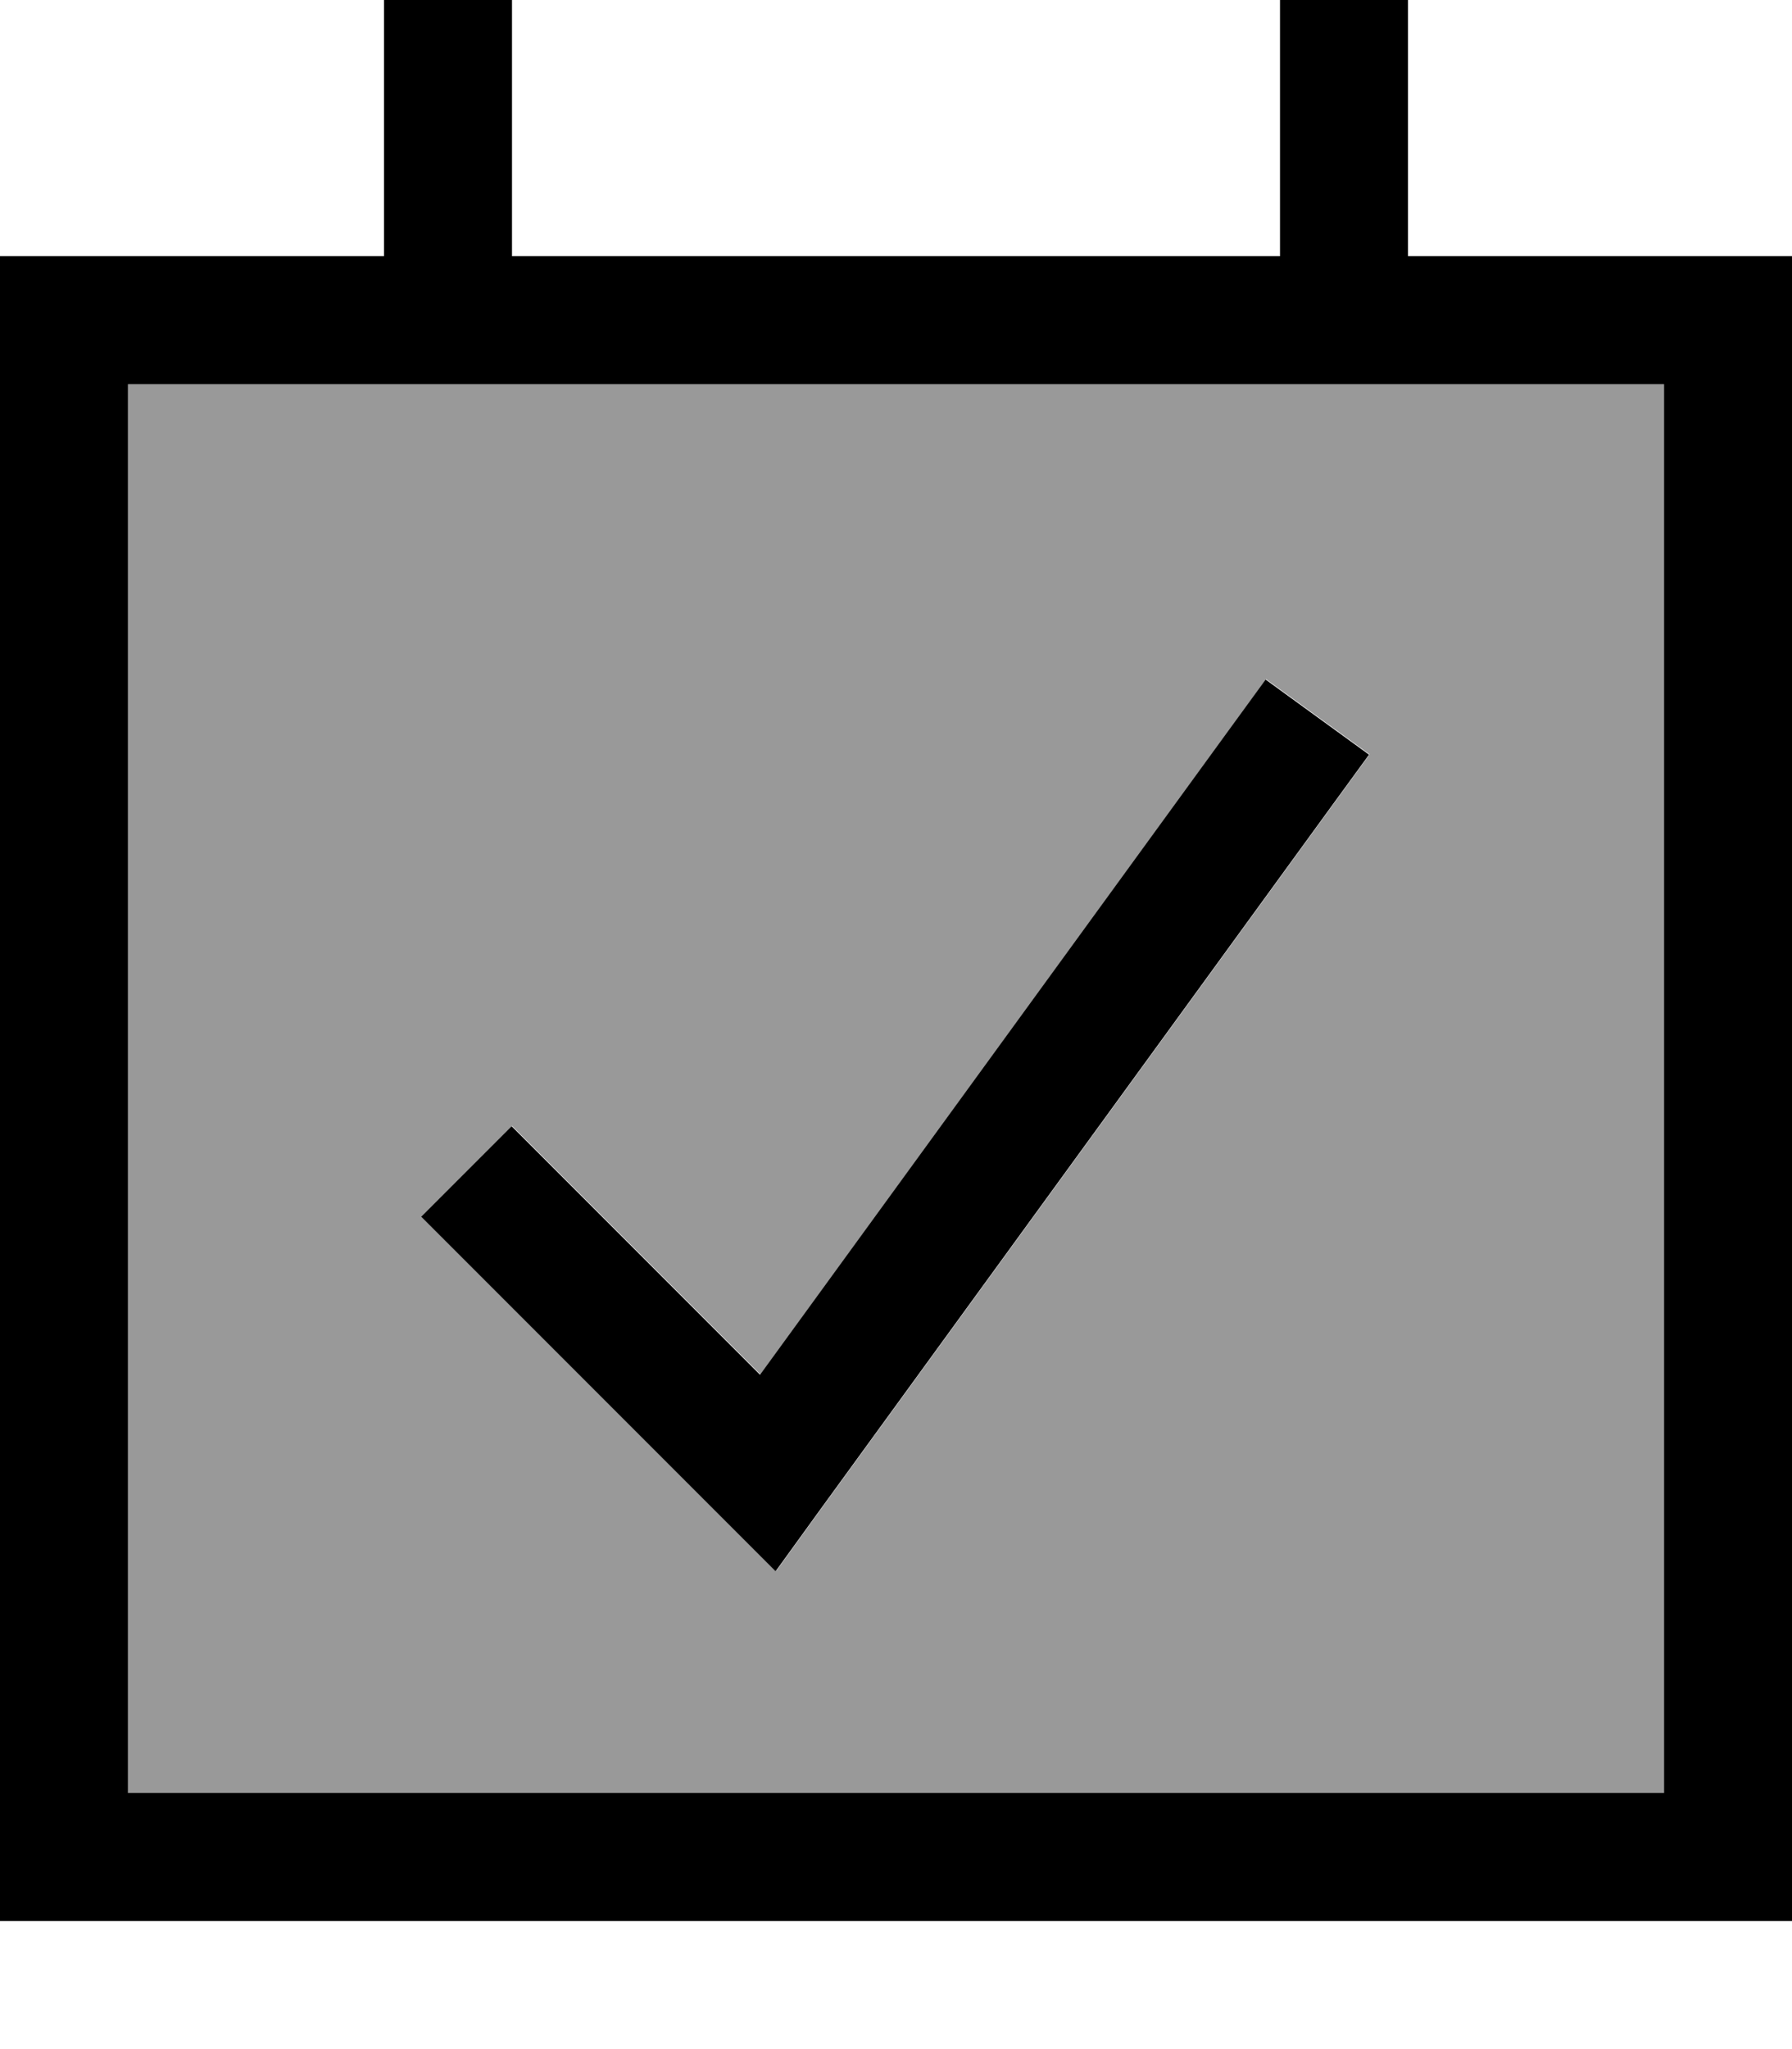 <svg xmlns="http://www.w3.org/2000/svg" viewBox="0 0 448 512"><!--! Font Awesome Pro 7.1.0 by @fontawesome - https://fontawesome.com License - https://fontawesome.com/license (Commercial License) Copyright 2025 Fonticons, Inc. --><path opacity=".4" fill="currentColor" d="M32 96l384 0 0 352-384 0 0-352zm73.4 208l88.6 88.6 11-15.2 128-176 9.4-12.9-25.9-18.8-9.4 12.9-117 160.8-62.1-62.1-22.6 22.6z"/><path fill="currentColor" d="M128 64l192 0 0-64 32 0 0 64 96 0 0 416-448 0 0-416 96 0 0-64 32 0 0 64zM32 448l384 0 0-352-384 0 0 352zM342.3 188.5l-9.4 12.9-128 176-11 15.2-88.6-88.6 22.6-22.6 62.1 62.1 117-160.8 9.4-12.9 25.9 18.8z"/></svg>